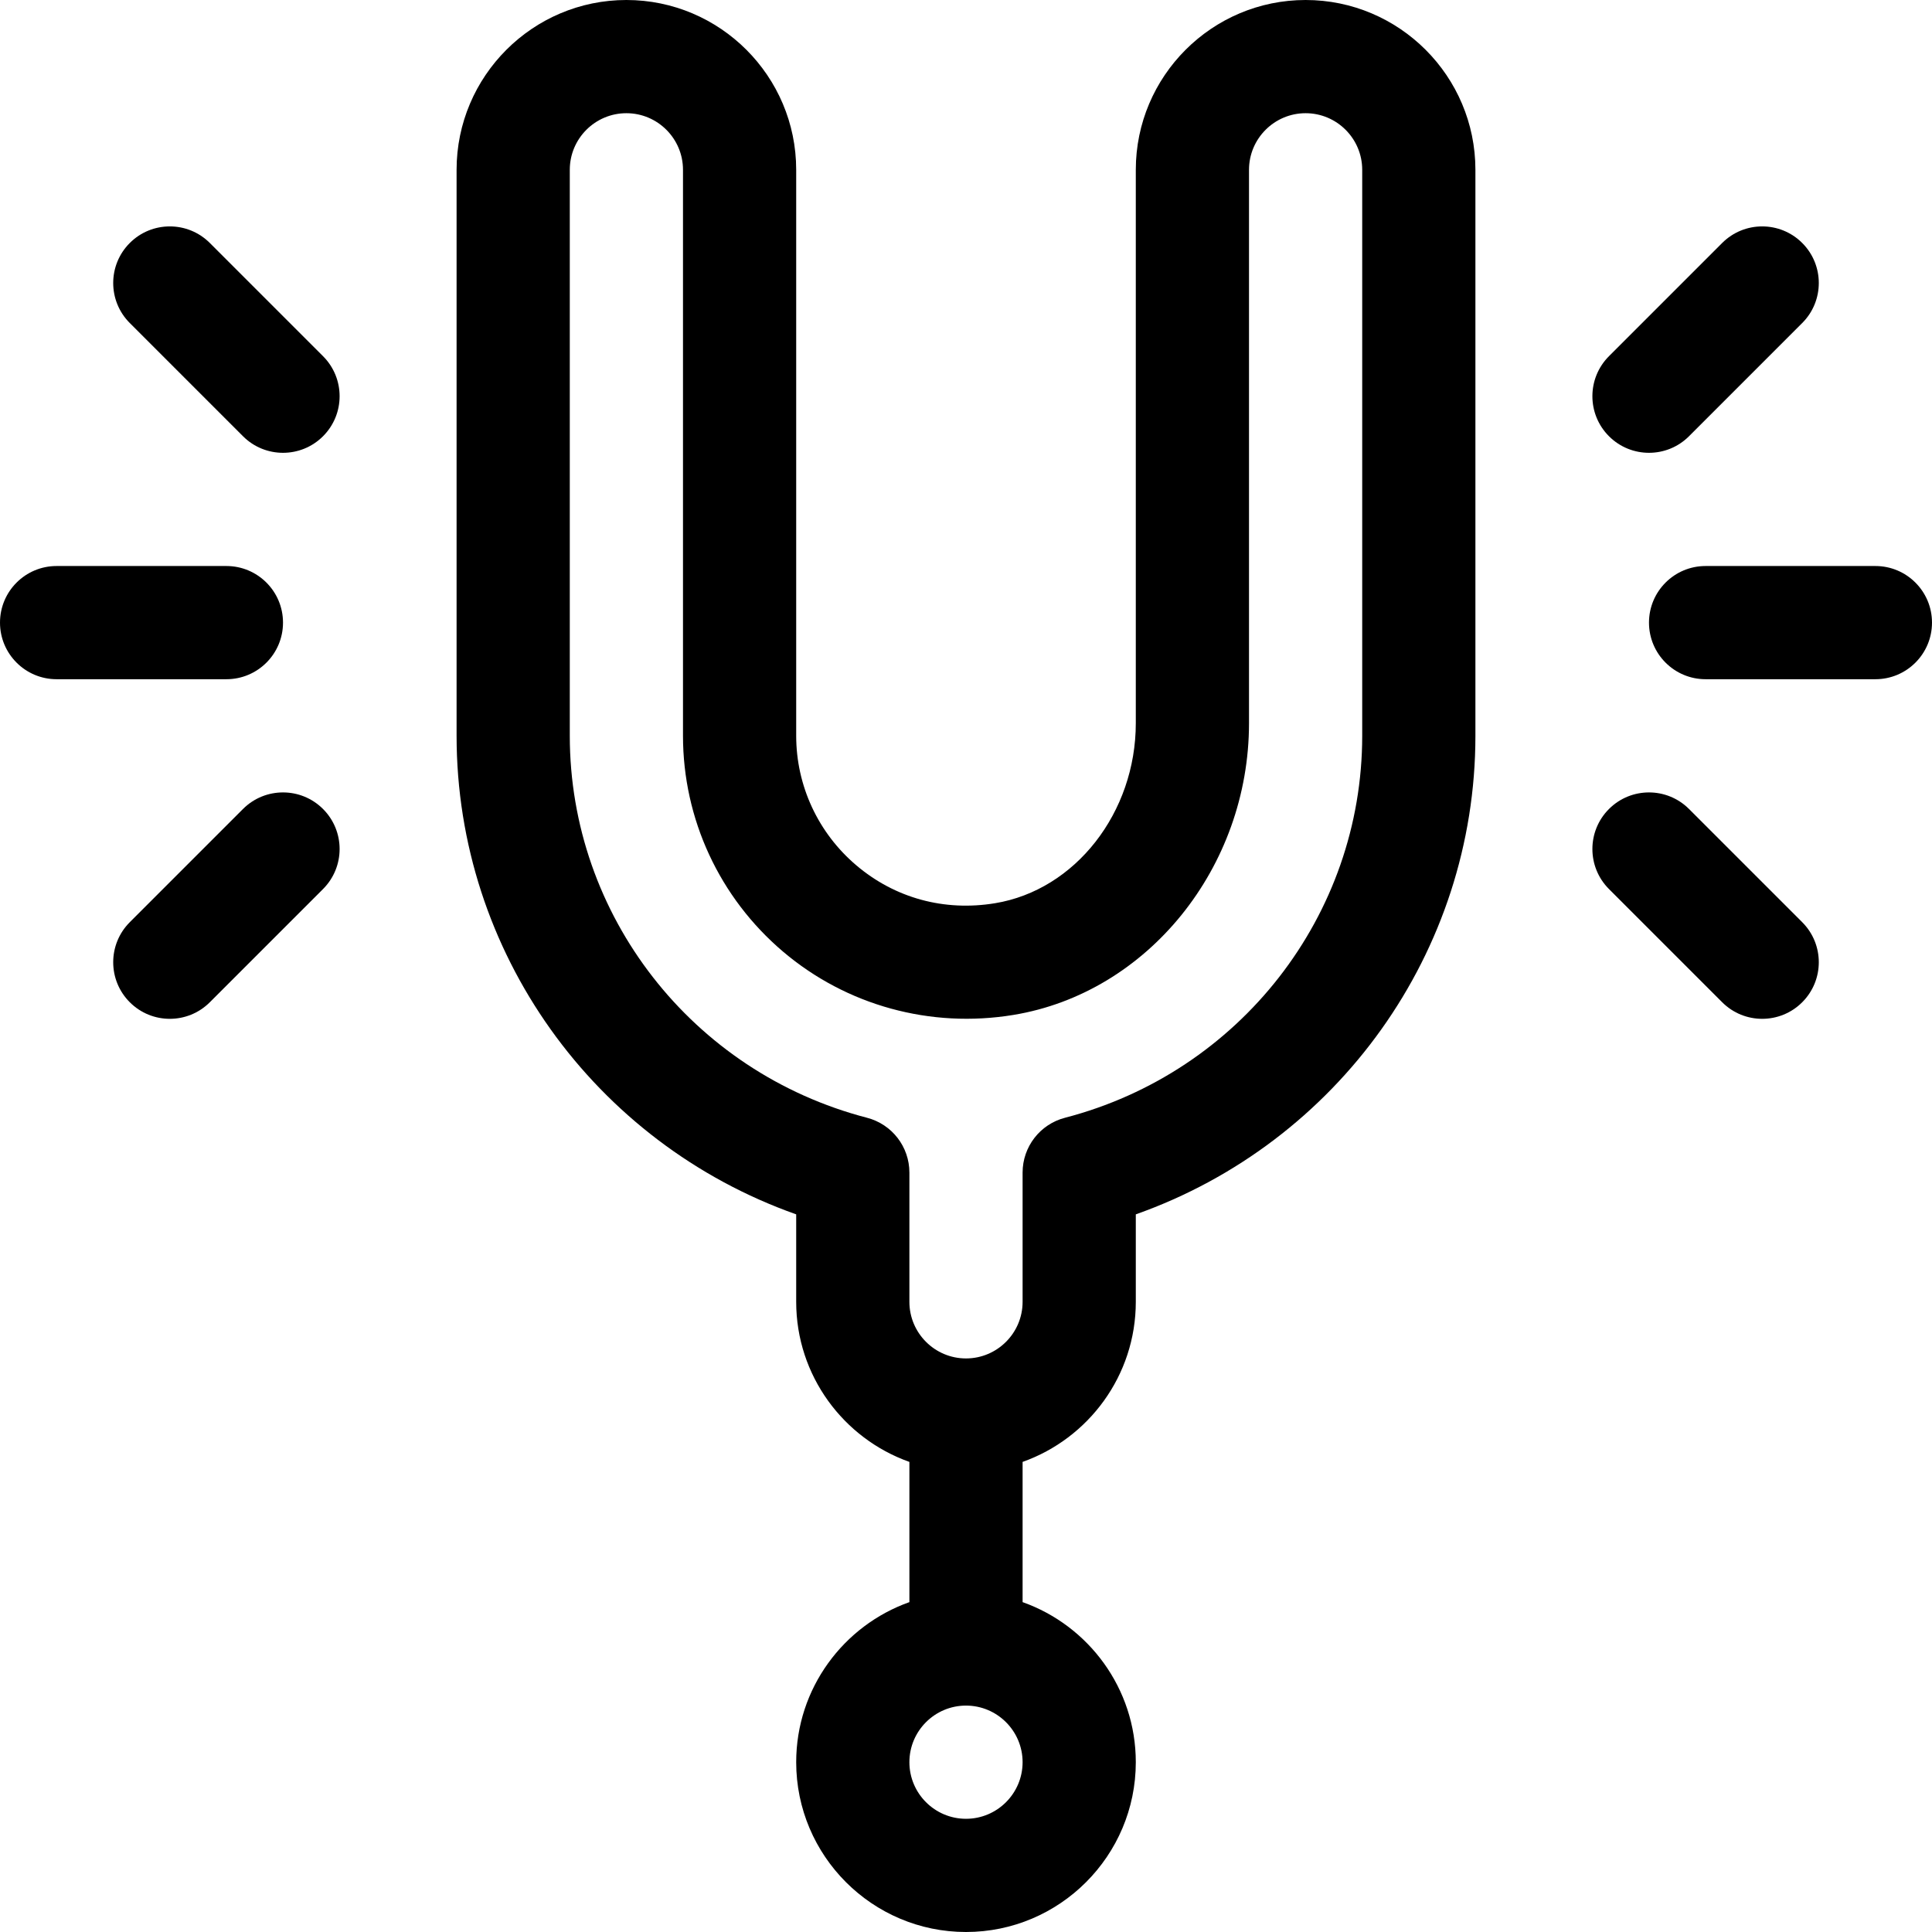 <?xml version="1.0" encoding="iso-8859-1"?>
<!-- Generator: Adobe Illustrator 19.0.0, SVG Export Plug-In . SVG Version: 6.00 Build 0)  -->
<svg version="1.1" id="Capa_1" xmlns="http://www.w3.org/2000/svg" xmlns:xlink="http://www.w3.org/1999/xlink" x="0px" y="0px"
	 viewBox="0 0 512.001 512.001" style="enable-background:new 0 0 512.001 512.001;" xml:space="preserve">
<g>
	<g>
		<path d="M497,150h-45c-8.284,0-15,6.716-15,15s6.716,15,15,15h45c8.284,0,15-6.716,15-15S505.284,150,497,150z"/>
	</g>
</g>
<g>
	<g>
		<path d="M477.608,64.393c-5.858-5.858-15.356-5.858-21.213,0l-30,30c-5.858,5.858-5.858,15.355,0,21.213
			c2.928,2.93,6.767,4.394,10.606,4.394s7.678-1.464,10.607-4.394l30-30C483.466,79.748,483.466,70.251,477.608,64.393z"/>
	</g>
</g>
<g>
	<g>
		<path d="M477.608,244.393l-30-30c-5.858-5.858-15.356-5.858-21.213,0c-5.858,5.858-5.858,15.355,0,21.213l30,30
			c2.928,2.93,6.767,4.394,10.606,4.394s7.678-1.464,10.607-4.394C483.466,259.748,483.466,250.251,477.608,244.393z"/>
	</g>
</g>
<g>
	<g>
		<path d="M60,150H15c-8.284,0-15,6.716-15,15s6.716,15,15,15h45c8.284,0,15-6.716,15-15S68.284,150,60,150z"/>
	</g>
</g>
<g>
	<g>
		<path d="M85.607,94.393l-30-30c-5.858-5.858-15.356-5.858-21.213,0c-5.858,5.858-5.858,15.355,0,21.213l30,30
			C67.323,118.536,71.161,120,75,120s7.678-1.464,10.607-4.394C91.466,109.748,91.466,100.251,85.607,94.393z"/>
	</g>
</g>
<g>
	<g>
		<path d="M85.607,214.393c-5.858-5.858-15.356-5.858-21.213,0l-30,30c-5.858,5.858-5.858,15.355,0,21.213
			C37.323,268.536,41.161,270,45,270s7.678-1.464,10.607-4.394l30-30C91.466,229.748,91.466,220.251,85.607,214.393z"/>
	</g>
</g>
<g>
	<g>
		<path d="M346,0c-24.813,0-45,20.187-45,45v146.646c0,23.706-16.036,44.22-37.301,47.718c-13.471,2.218-26.532-1.352-36.774-10.048
			C216.805,220.725,211,208.217,211,195V45c0-24.813-20.187-45-45-45s-45,20.187-45,45v150c0,57.279,36.461,107.869,90,126.818V345
			c0,19.555,12.541,36.228,30,42.42v37.161c-17.459,6.192-30,22.865-30,42.42c0,24.813,20.187,45,45,45s45-20.187,45-45
			c0-19.555-12.541-36.228-30-42.42V387.42c17.459-6.192,30-22.865,30-42.42v-23.182c53.539-18.95,90-69.539,90-126.818V45
			C391,20.187,370.813,0,346,0z M256,482c-8.271,0-15-6.729-15-15s6.729-15,15-15s15,6.729,15,15S264.271,482,256,482z M361,195
			c0,47.539-32.393,89.163-78.774,101.222C275.615,297.94,271,303.909,271,310.739V345c0,8.271-6.729,15-15,15s-15-6.729-15-15
			v-34.261c0-6.831-4.615-12.799-11.226-14.518C183.393,284.163,151,242.539,151,195V45c0-8.271,6.729-15,15-15s15,6.729,15,15v150
			c0,22.041,9.662,42.884,26.509,57.186c16.821,14.28,39.076,20.396,61.059,16.78c35.592-5.855,62.432-39.095,62.432-77.32V45
			c0-8.271,6.729-15,15-15s15,6.729,15,15V195z"/>
	</g>
</g>
<g>
</g>
<g>
</g>
<g>
</g>
<g>
</g>
<g>
</g>
<g>
</g>
<g>
</g>
<g>
</g>
<g>
</g>
<g>
</g>
<g>
</g>
<g>
</g>
<g>
</g>
<g>
</g>
<g>
</g>
</svg>
